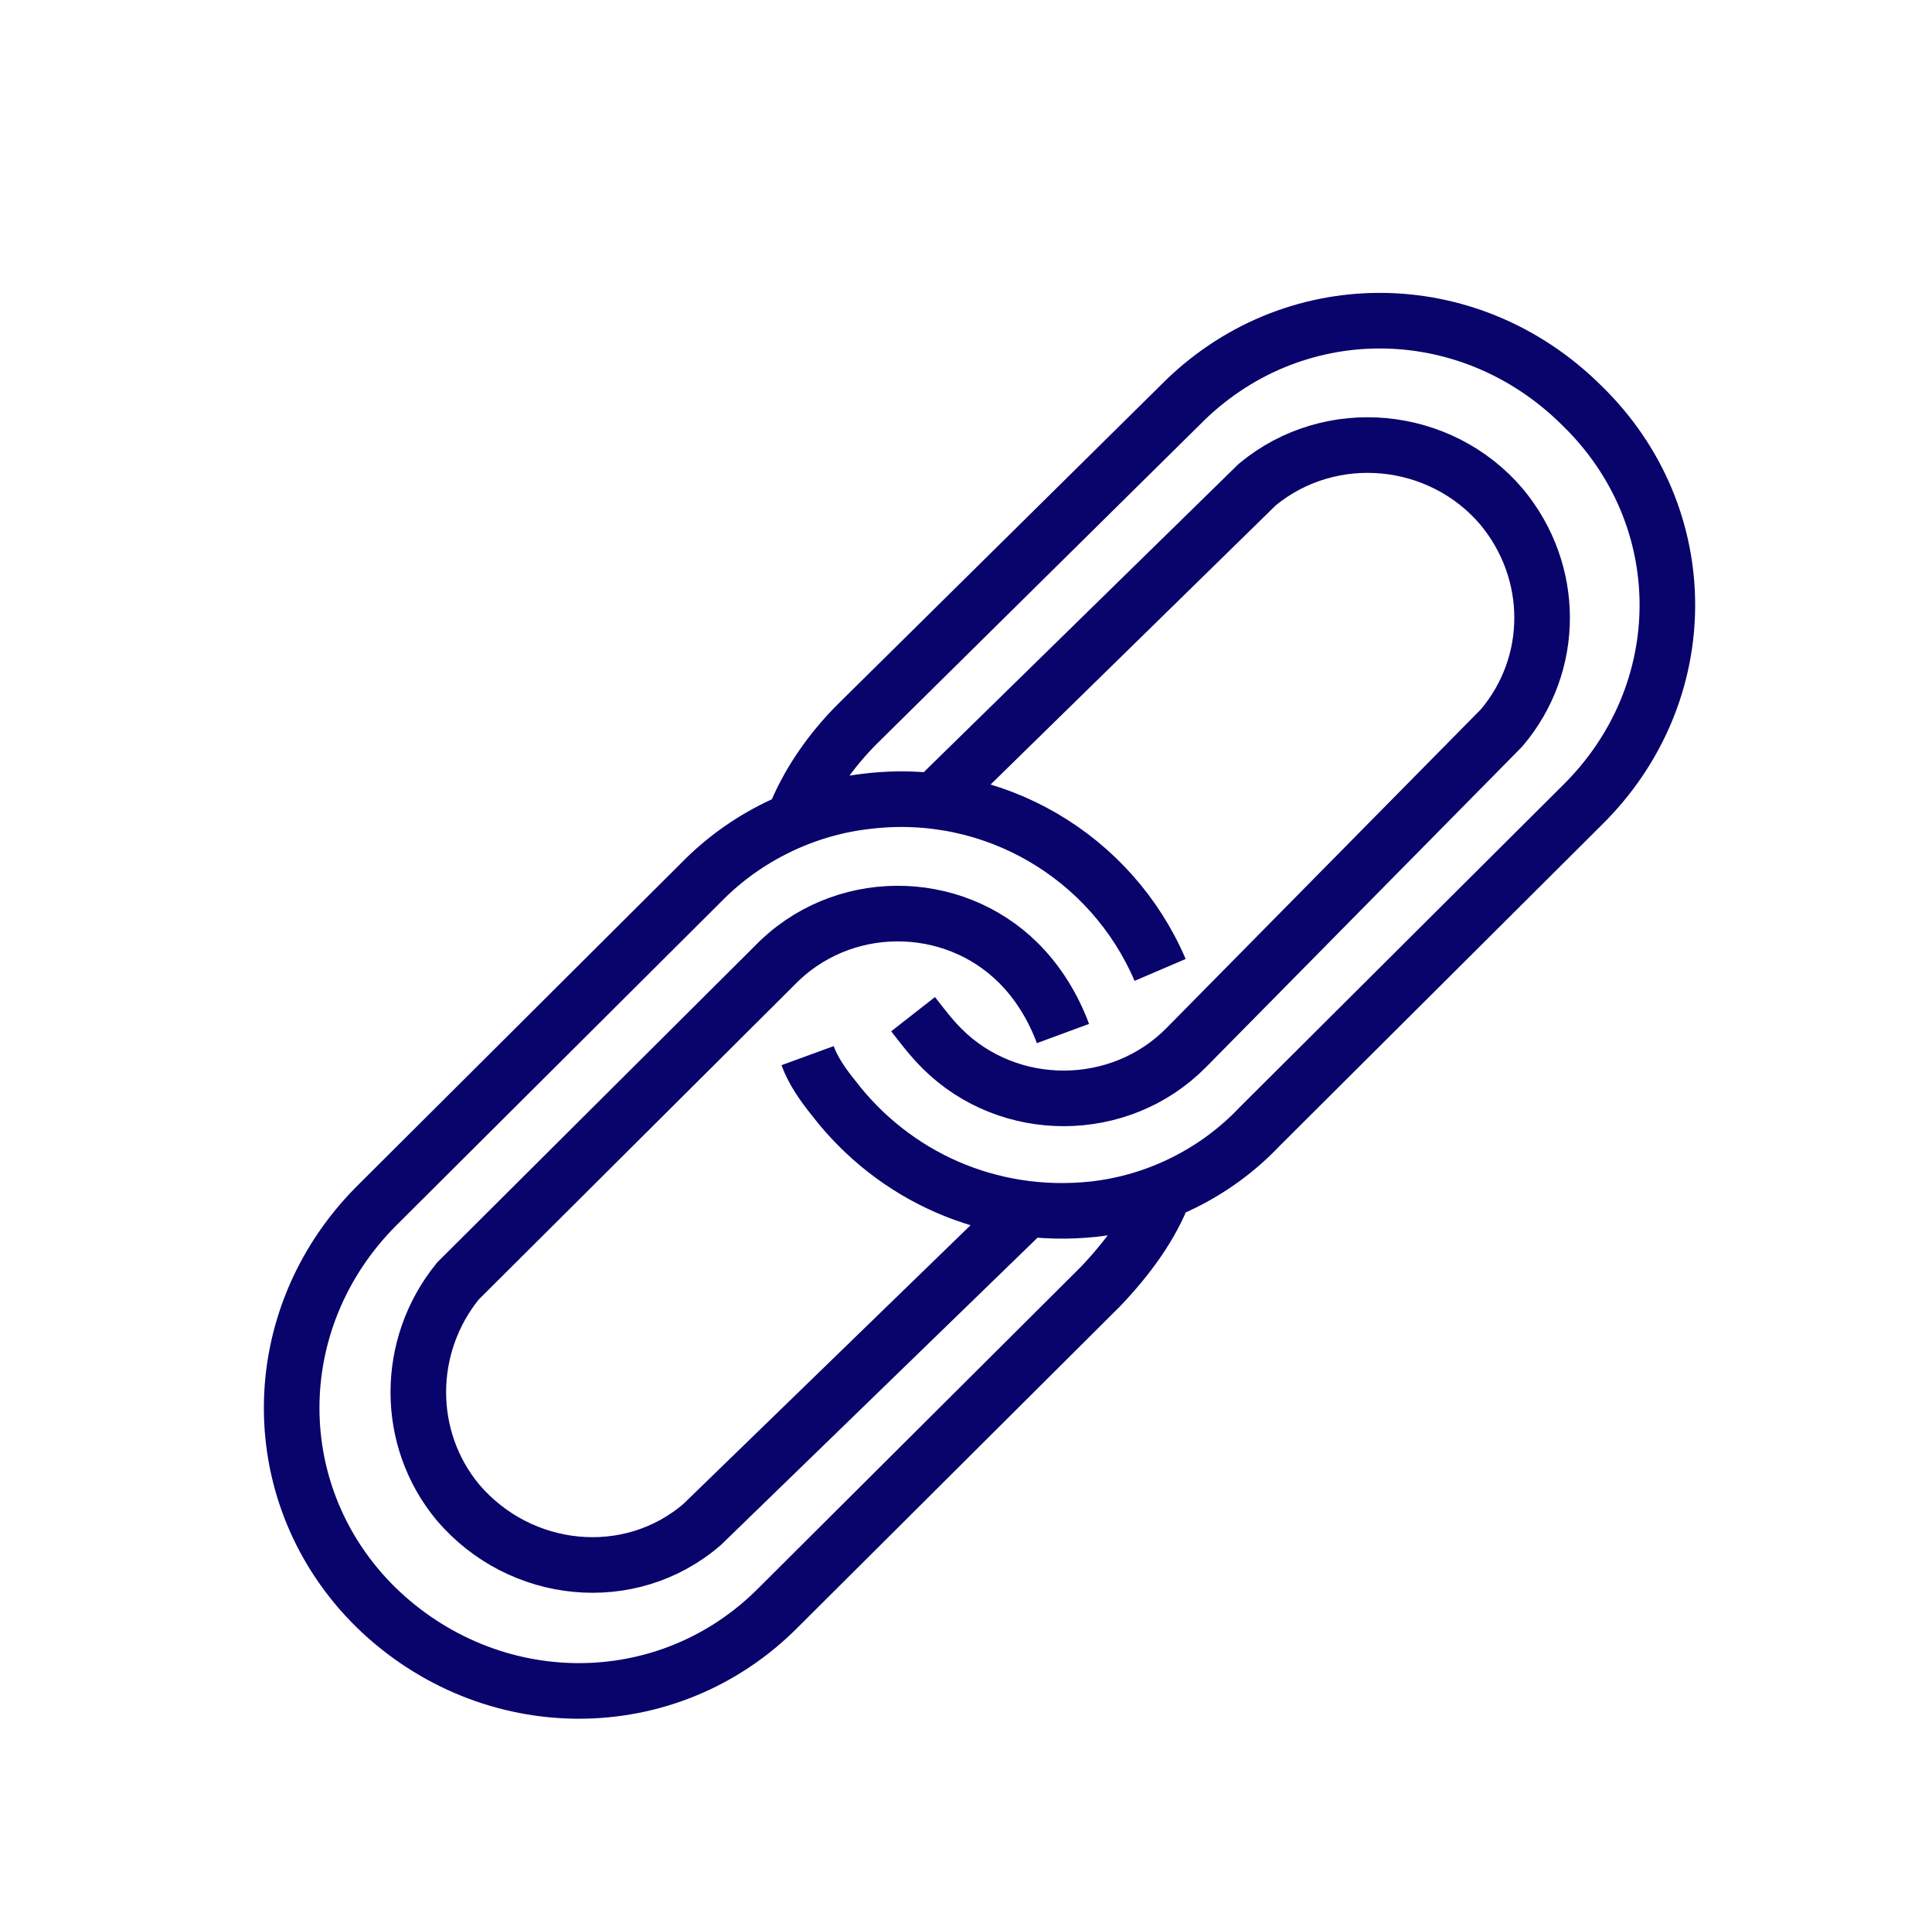 <?xml version="1.0" encoding="UTF-8" standalone="no"?>
<!DOCTYPE svg PUBLIC "-//W3C//DTD SVG 1.1//EN" "http://www.w3.org/Graphics/SVG/1.1/DTD/svg11.dtd">
<svg width="100%" height="100%" viewBox="0 0 348 347" version="1.1" xmlns="http://www.w3.org/2000/svg" xmlns:xlink="http://www.w3.org/1999/xlink" xml:space="preserve" xmlns:serif="http://www.serif.com/" style="fill-rule:evenodd;clip-rule:evenodd;stroke-miterlimit:10;">
    <g transform="matrix(1,0,0,1,-1223.23,-6502.61)">
        <g transform="matrix(2.286,0,0,2.286,-5360.18,6515.23)">
            <g transform="matrix(0.438,0,0,0.438,2345.08,-2850.41)">
                <path d="M1429.71,6669.63C1420.97,6649.24 1399.75,6636.55 1377.03,6639.29C1365.8,6640.53 1355.06,6645.75 1347.07,6653.96L1288.65,6712.16C1268.42,6732.56 1268.42,6764.39 1288.65,6784.29C1309.12,6804.19 1341.08,6804.44 1361.05,6784.29L1418.97,6726.59C1423.72,6721.61 1428.21,6715.64 1430.46,6709.43M1405.74,6712.66L1404.99,6713.41L1347.32,6769.37C1334.34,6780.56 1314.61,6778.57 1303.38,6765.39C1293.89,6753.95 1293.89,6737.28 1303.38,6725.59L1360.3,6668.89C1372.29,6656.45 1392.26,6656.45 1404.24,6668.39C1407.74,6671.87 1410.49,6676.35 1412.23,6681.07M1366.29,6685.05C1367.29,6687.79 1369.04,6690.28 1371.04,6692.76C1381.77,6706.69 1399,6714.65 1417.73,6712.66C1428.96,6711.42 1439.7,6706.19 1447.68,6697.74L1505.61,6640.03C1526.08,6619.89 1526.08,6588.05 1505.61,6568.15C1485.13,6547.76 1453.18,6547.76 1433.2,6568.15L1375.28,6625.36C1370.54,6630.08 1366.29,6636.05 1363.8,6642.52M1389.01,6639.29L1389.76,6638.54L1447.19,6582.33C1460.42,6571.39 1480.14,6573.38 1491.13,6586.31C1500.86,6598 1500.86,6614.66 1491.13,6626.11L1434.45,6683.56C1422.47,6695.75 1402.5,6695.75 1390.51,6683.81C1388.51,6681.82 1387.02,6679.83 1385.27,6677.59" style="fill:none;stroke:rgb(9,3,108);stroke-width:10px;"/>
            </g>
        </g>
    </g>
</svg>
